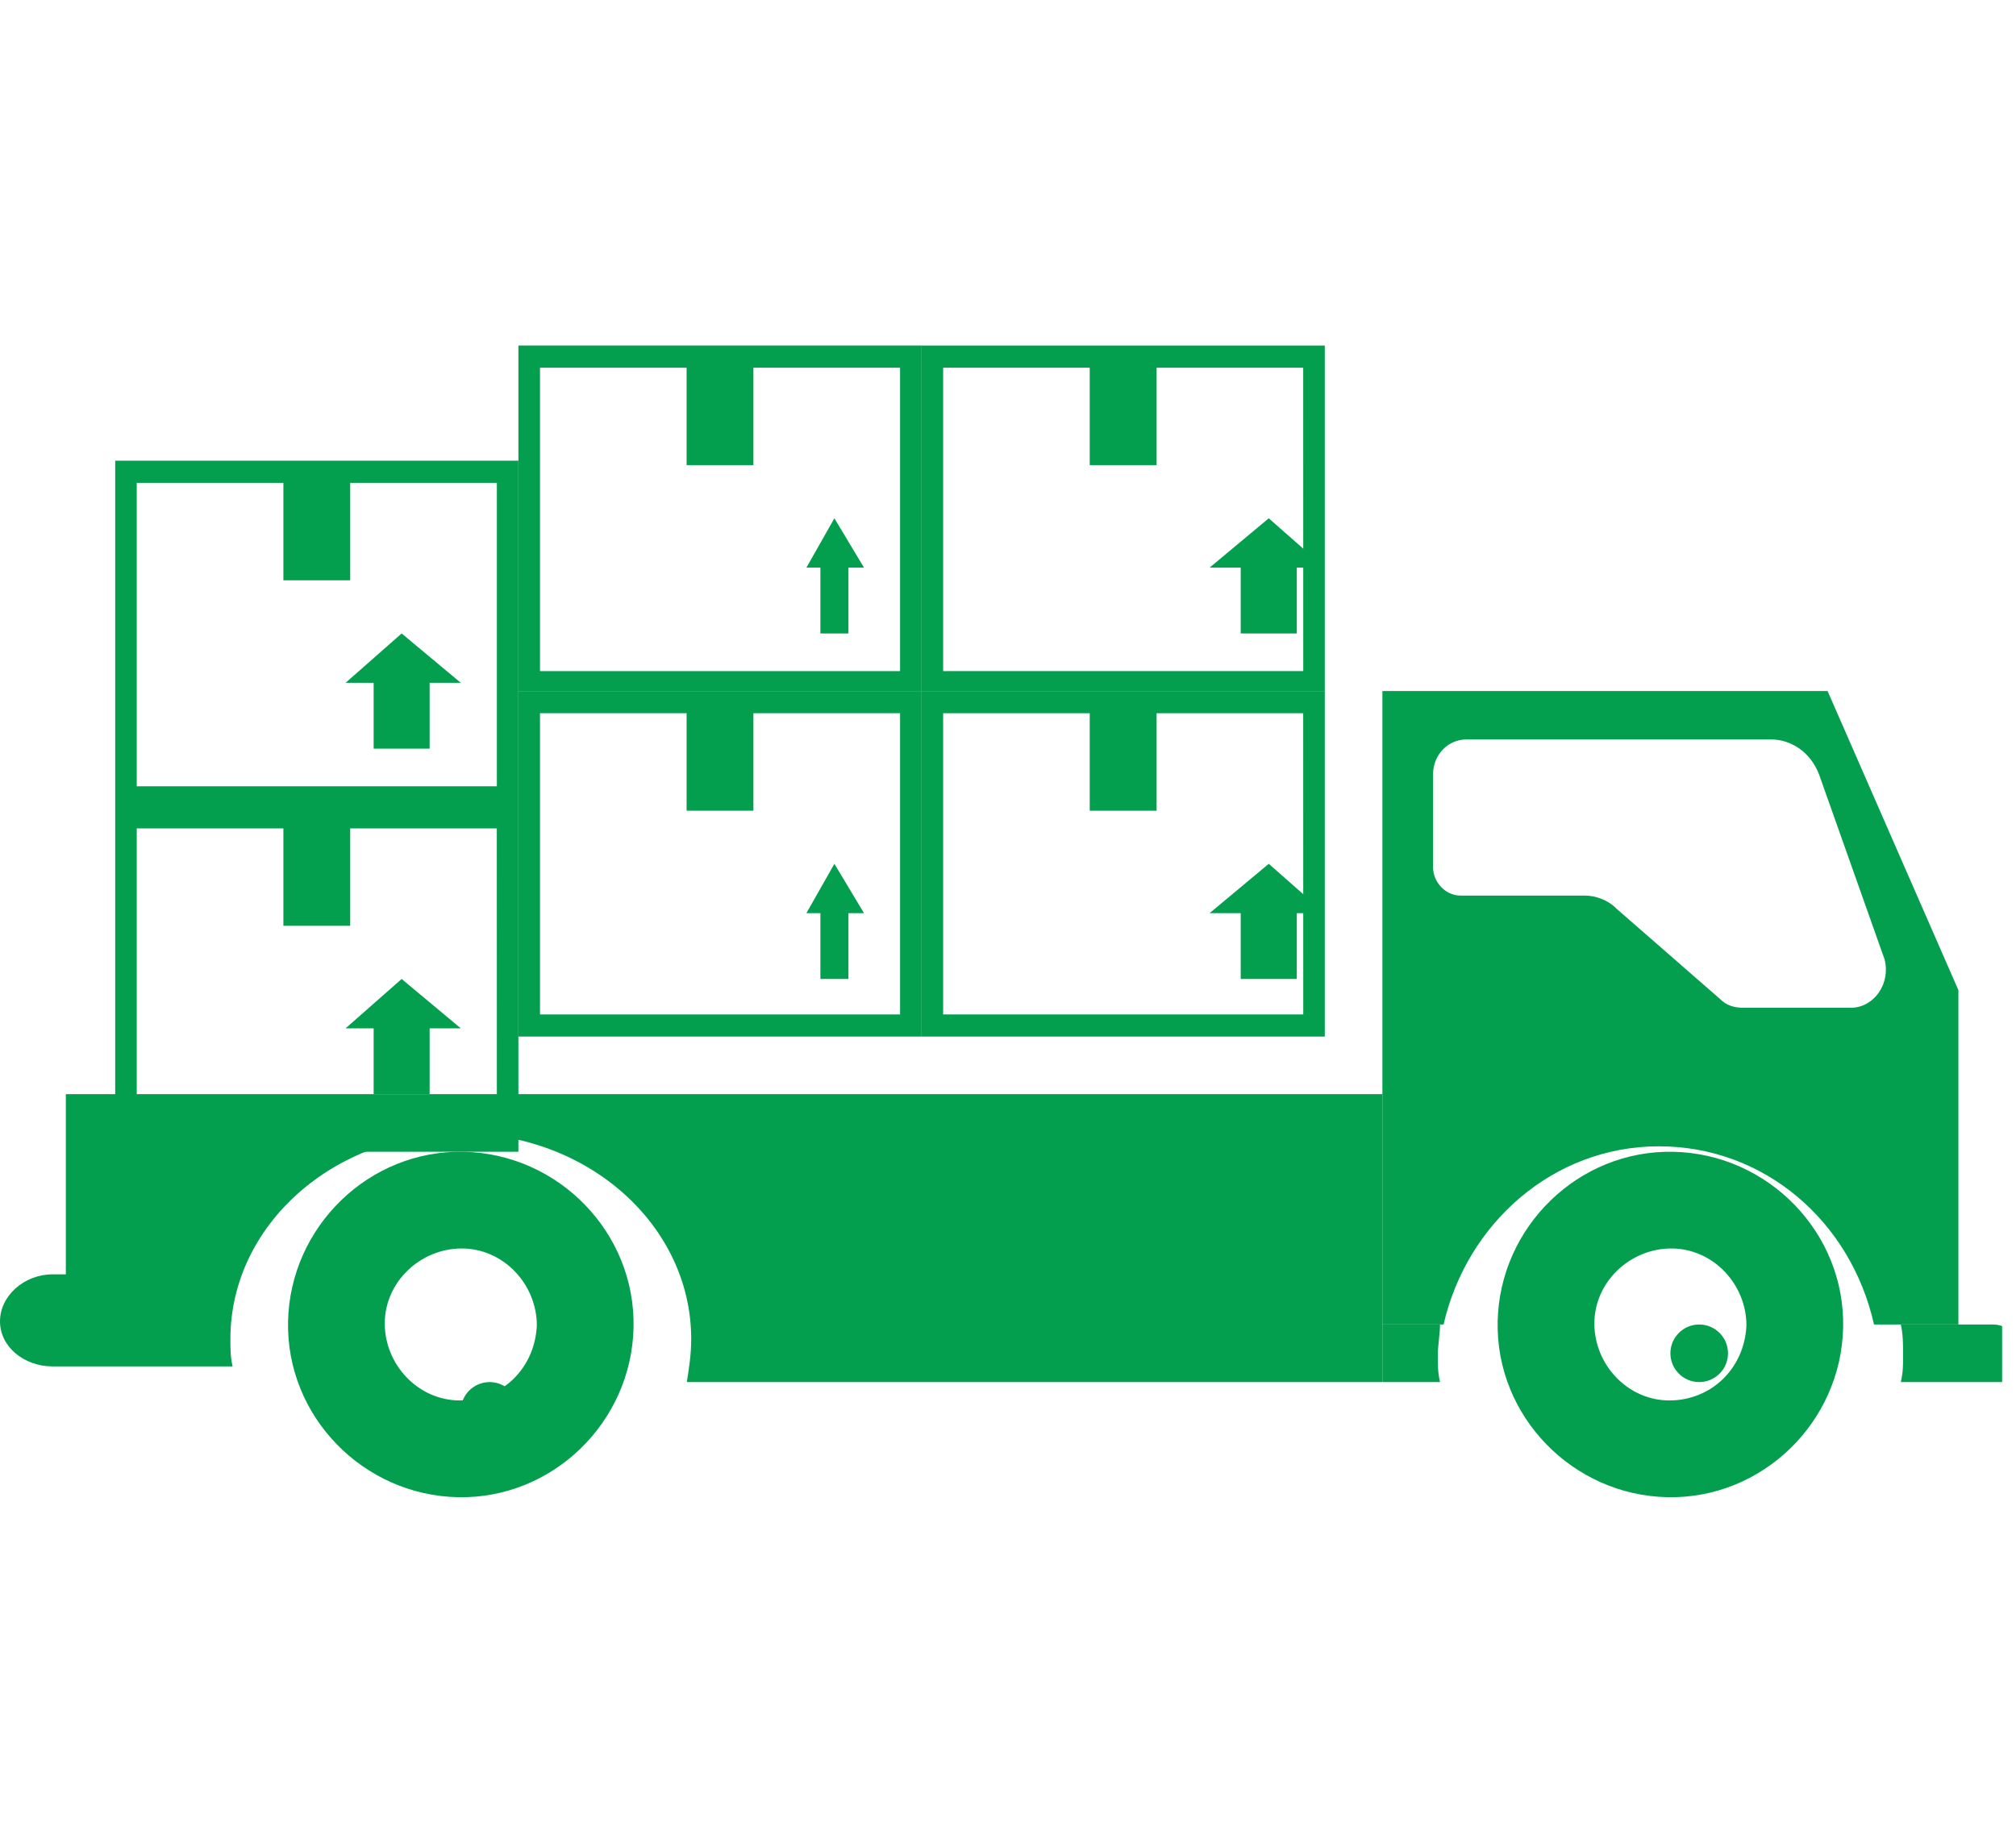<svg width="35" height="32" viewBox="0 0 35 32" fill="none" xmlns="http://www.w3.org/2000/svg">
<g clip-path="url(#clip0_66_40)">
<path fill-rule="evenodd" clip-rule="evenodd" d="M5.001 22.949C5.035 21.303 6.406 19.966 8.051 20.001C9.697 20.035 11.034 21.406 10.999 23.051C10.965 24.697 9.594 26.034 7.949 25.999C6.303 25.965 4.966 24.594 5.001 22.949ZM6.68 22.982C6.68 23.702 7.263 24.319 7.983 24.319C8.703 24.319 9.285 23.771 9.32 23.017C9.32 22.297 8.737 21.68 8.017 21.68C7.297 21.68 6.68 22.262 6.68 22.982Z" fill="#039F4E"/>
<path d="M9 24.5C9 24.776 8.776 25 8.5 25C8.224 25 8 24.776 8 24.5C8 24.224 8.224 24 8.5 24C8.776 24 9 24.224 9 24.5Z" fill="#039F4E"/>
<path fill-rule="evenodd" clip-rule="evenodd" d="M26.001 22.949C26.035 21.303 27.406 19.966 29.051 20.001C30.697 20.035 32.034 21.406 31.999 23.051C31.965 24.697 30.594 26.034 28.948 25.999C27.303 25.965 25.966 24.594 26.001 22.949ZM27.68 22.983C27.68 23.703 28.263 24.319 28.983 24.319C29.703 24.319 30.285 23.771 30.32 23.017C30.32 22.297 29.737 21.68 29.017 21.68C28.297 21.68 27.68 22.263 27.68 22.983Z" fill="#039F4E"/>
<path d="M30 23.5C30 23.776 29.776 24 29.5 24C29.224 24 29 23.776 29 23.5C29 23.224 29.224 23 29.5 23C29.776 23 30 23.224 30 23.5Z" fill="#039F4E"/>
<path d="M24 23V24H25C24.962 23.833 24.962 23.7 24.962 23.533C24.962 23.367 25 23.167 25 23H24Z" fill="#039F4E"/>
<path fill-rule="evenodd" clip-rule="evenodd" d="M34 17.194V23L32.535 23C32.132 21.205 30.63 19.906 28.799 19.906C26.967 19.906 25.465 21.243 25.062 23H24V12L31.729 12L34 17.194ZM30.264 17.5H32.132L32.132 17.5C32.535 17.5 32.828 17.079 32.718 16.659L31.582 13.451C31.436 13.069 31.107 12.84 30.74 12.84H25.465C25.136 12.84 24.879 13.107 24.879 13.451V15.055C24.879 15.323 25.099 15.552 25.355 15.552H27.516C27.699 15.552 27.919 15.628 28.066 15.781L29.861 17.347C29.971 17.462 30.117 17.5 30.264 17.5Z" fill="#039F4E"/>
<path d="M34.596 23H33C33.04 23.167 33.04 23.367 33.04 23.533C33.04 23.7 33.04 23.833 33 24H34.995V23.367C35.035 23.167 34.835 23 34.596 23Z" fill="#039F4E"/>
<path d="M1.105 22.129H0.914C0.419 22.129 0 22.503 0 22.946C0 23.388 0.419 23.728 0.914 23.728H4.038C4 23.558 4 23.422 4 23.252C4 21.279 5.791 19.68 8 19.68C10.21 19.68 12 21.279 12 23.252C12 23.524 11.962 23.762 11.924 24H24L24 19H1.143V22.129H1.105Z" fill="#039F4E"/>
<path fill-rule="evenodd" clip-rule="evenodd" d="M2 14H9L9 20H2V14ZM2.374 19.616H8.626L8.625 14.385H6.08V16.077H4.92V14.385H2.374V19.616Z" fill="#039F4E"/>
<path d="M6.487 19H7.459V17.857H8L6.973 17L6 17.857H6.487L6.487 19Z" fill="#039F4E"/>
<path fill-rule="evenodd" clip-rule="evenodd" d="M9 12H16V18H9V12ZM9.375 17.616H15.626L15.626 12.385H13.08V14.078H11.92V12.385H9.375V17.616Z" fill="#039F4E"/>
<path d="M14.243 17H14.73V15.857H15L14.486 15L14 15.857H14.243V17Z" fill="#039F4E"/>
<path fill-rule="evenodd" clip-rule="evenodd" d="M16 12H23V18H16V12ZM16.374 17.616H22.626L22.625 12.385H20.08V14.078H18.919V12.385H16.374V17.616Z" fill="#039F4E"/>
<path d="M21.54 17H22.514V15.857H23L22.027 15L21 15.857H21.54L21.54 17Z" fill="#039F4E"/>
<path fill-rule="evenodd" clip-rule="evenodd" d="M2 8H9L9 14H2V8ZM2.374 13.654H8.626V8.385H6.08L6.08 10.077H4.92V8.385H2.374V13.654Z" fill="#039F4E"/>
<path d="M6.487 13H7.459V11.857H8L6.973 11L6 11.857H6.487L6.487 13Z" fill="#039F4E"/>
<path fill-rule="evenodd" clip-rule="evenodd" d="M9 6H16V12H9V6ZM9.375 11.654H15.626L15.626 6.385H13.08V8.077H11.92V6.385H9.375V11.654Z" fill="#039F4E"/>
<path d="M14.243 11H14.73V9.857H15L14.486 9L14 9.857H14.243V11Z" fill="#039F4E"/>
<path fill-rule="evenodd" clip-rule="evenodd" d="M16 6H23V12H16V6ZM16.374 11.654H22.626L22.625 6.385H20.08V8.077H18.919V6.385H16.374V11.654Z" fill="#039F4E"/>
<path d="M21.54 11H22.514V9.857H23L22.027 9L21 9.857H21.54L21.54 11Z" fill="#039F4E"/>
</g>
<defs>
<clipPath id="clip0_66_40">
<rect width="34.759" height="32" fill="white"/>
</clipPath>
</defs>
</svg>
